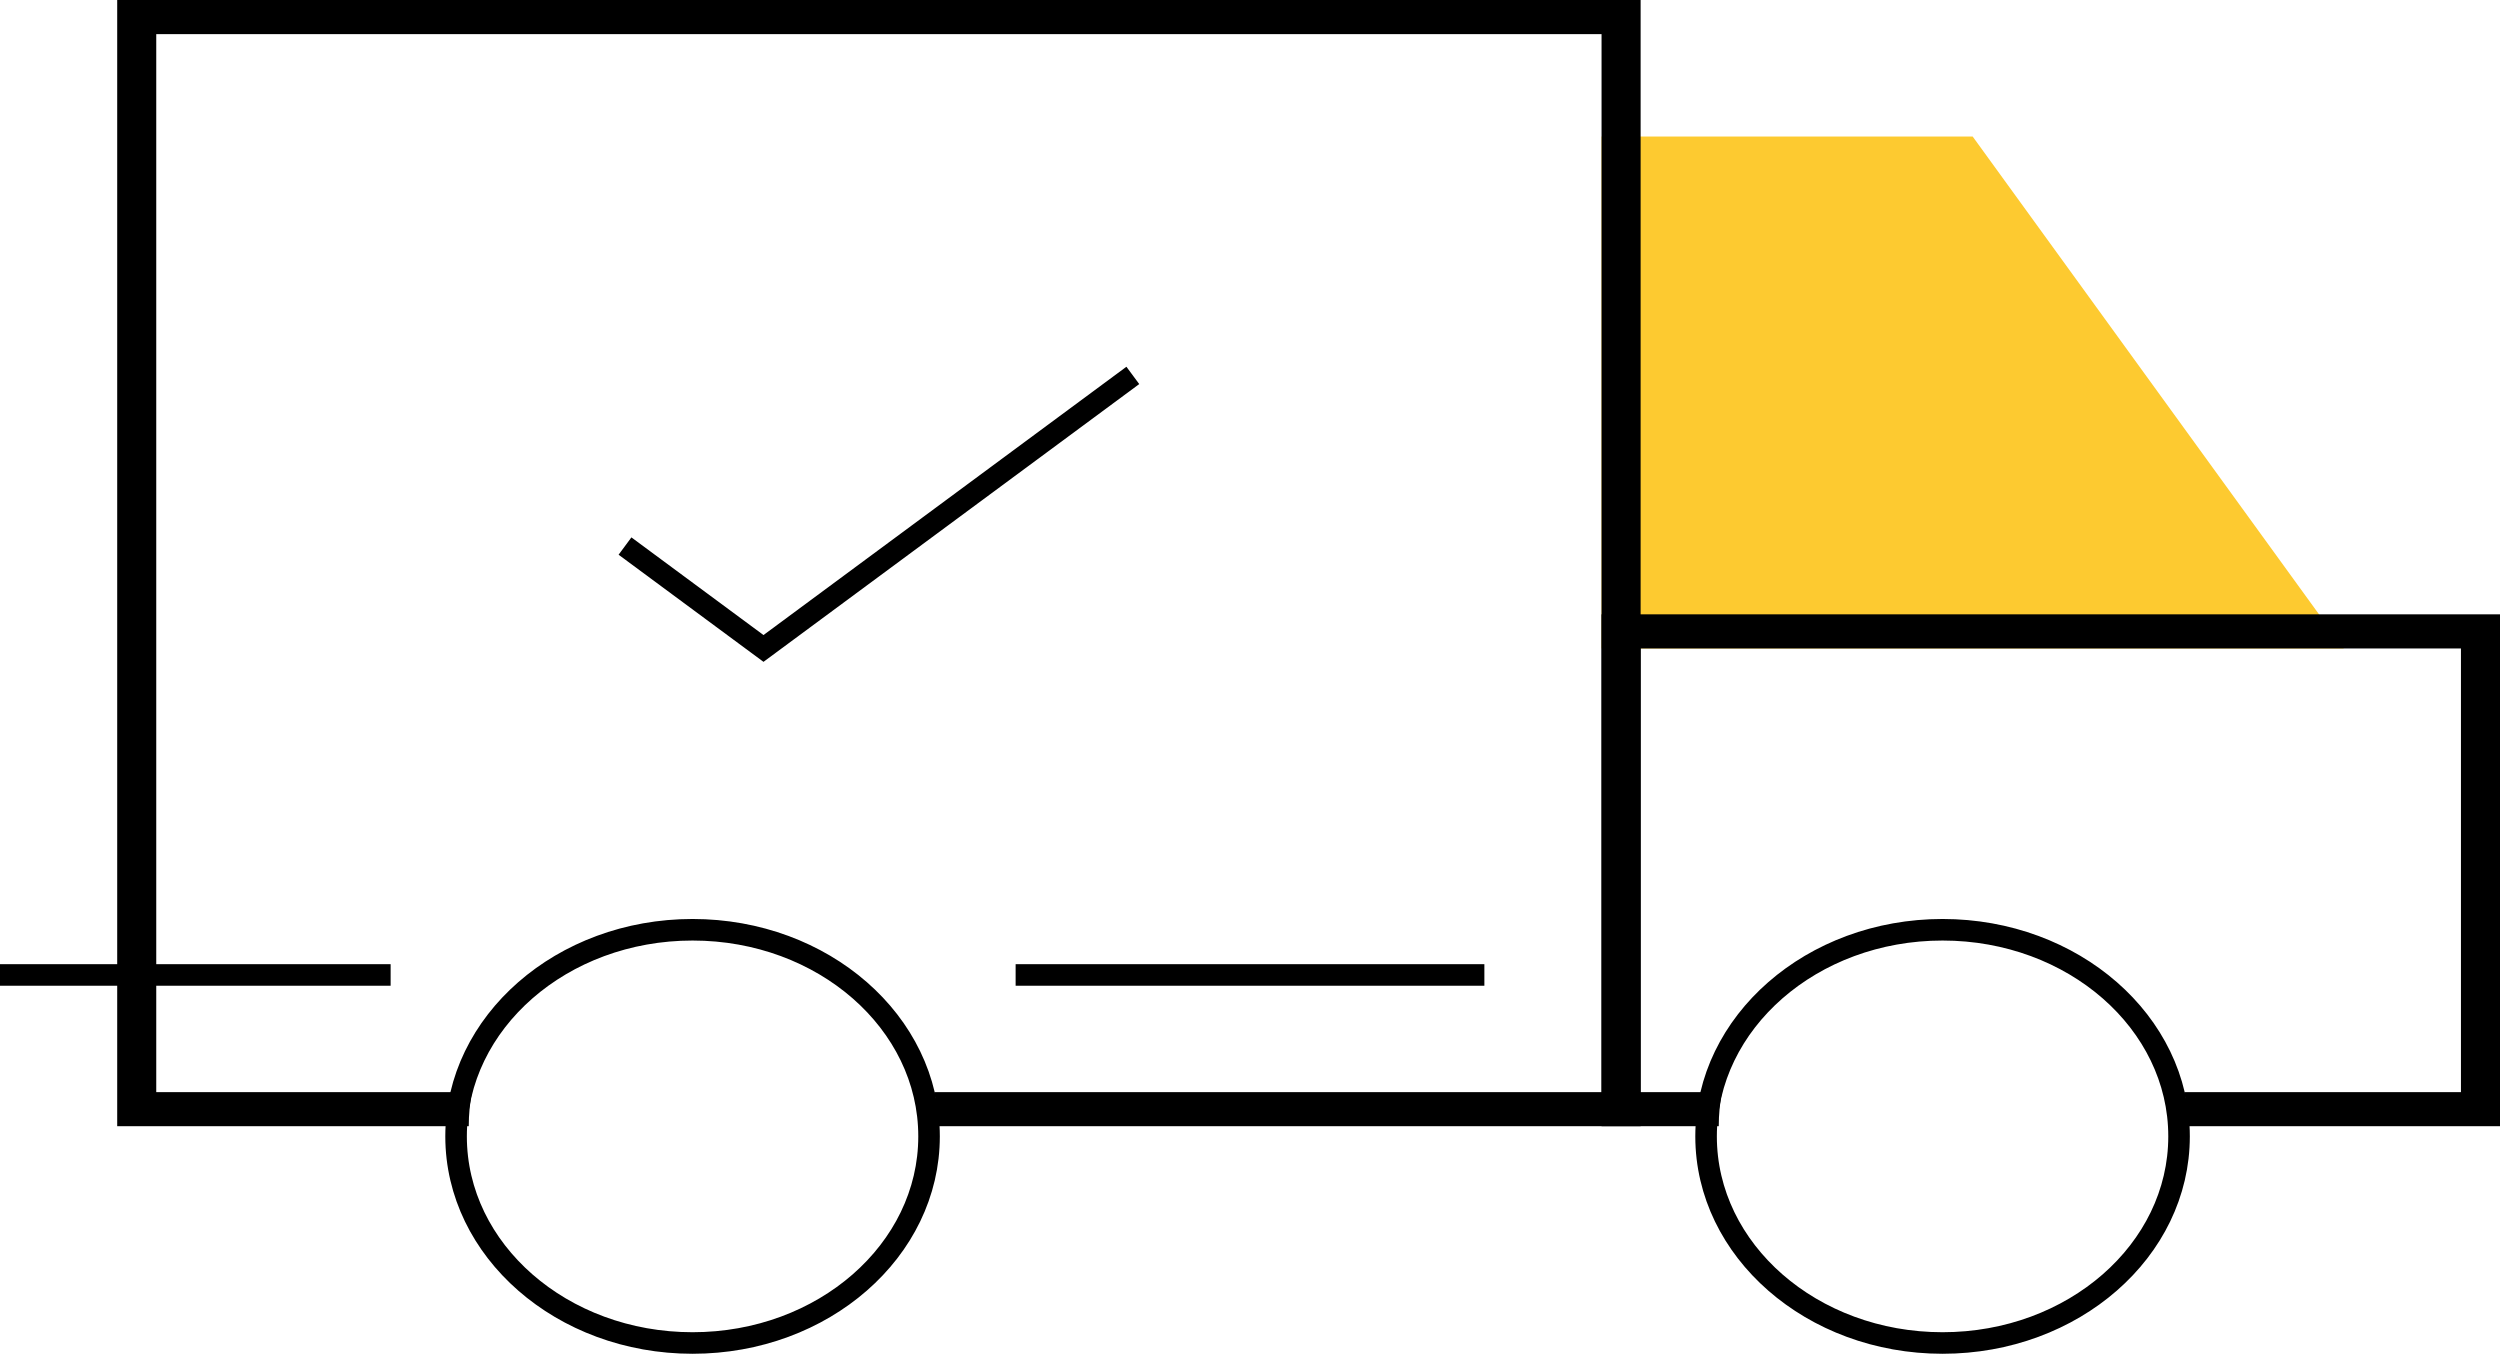 <svg width="116" height="63" viewBox="0 0 116 63" fill="none" xmlns="http://www.w3.org/2000/svg">
<g clip-path="url(#clip0_30_75)">
<path d="M91.531 6.334H74.312V30.088H108.75L91.531 6.334Z" fill="#FDCA30"/>
<path d="M29 25.337L35.426 30.088L52.563 17.419" stroke="black"/>
<path d="M101.108 52.728C101.108 58.023 96.195 62.315 90.135 62.315C84.075 62.315 79.162 58.023 79.162 52.728C79.162 47.434 84.075 43.141 90.135 43.141C96.195 43.141 101.108 47.434 101.108 52.728Z" stroke="black"/>
<path d="M76.125 30.088H114.188V50.674H101.35C101.449 51.189 101.5 51.718 101.5 52.257H116V28.504H74.312V52.257H79.75C79.75 51.718 79.801 51.189 79.9 50.674H76.125V30.088Z" fill="black"/>
<path d="M32.135 62.315C38.195 62.315 43.108 58.023 43.108 52.728C43.108 47.434 38.195 43.141 32.135 43.141C26.075 43.141 21.162 47.434 21.162 52.728C21.162 58.023 26.075 62.315 32.135 62.315Z" stroke="black"/>
<path d="M7.25 1.584H74.312V50.674H43.35C43.449 51.189 43.5 51.718 43.5 52.257H76.125V0H5.438V52.257H21.75C21.75 51.718 21.801 51.189 21.9 50.674H7.25V1.584Z" fill="black"/>
<path d="M47.125 45.238H68.875" stroke="black"/>
<path d="M0 45.238H18.125" stroke="black"/>
</g>
<defs>
<clipPath id="clip0_30_75">
<rect width="116" height="63" fill="white"/>
</clipPath>
</defs>
</svg>
